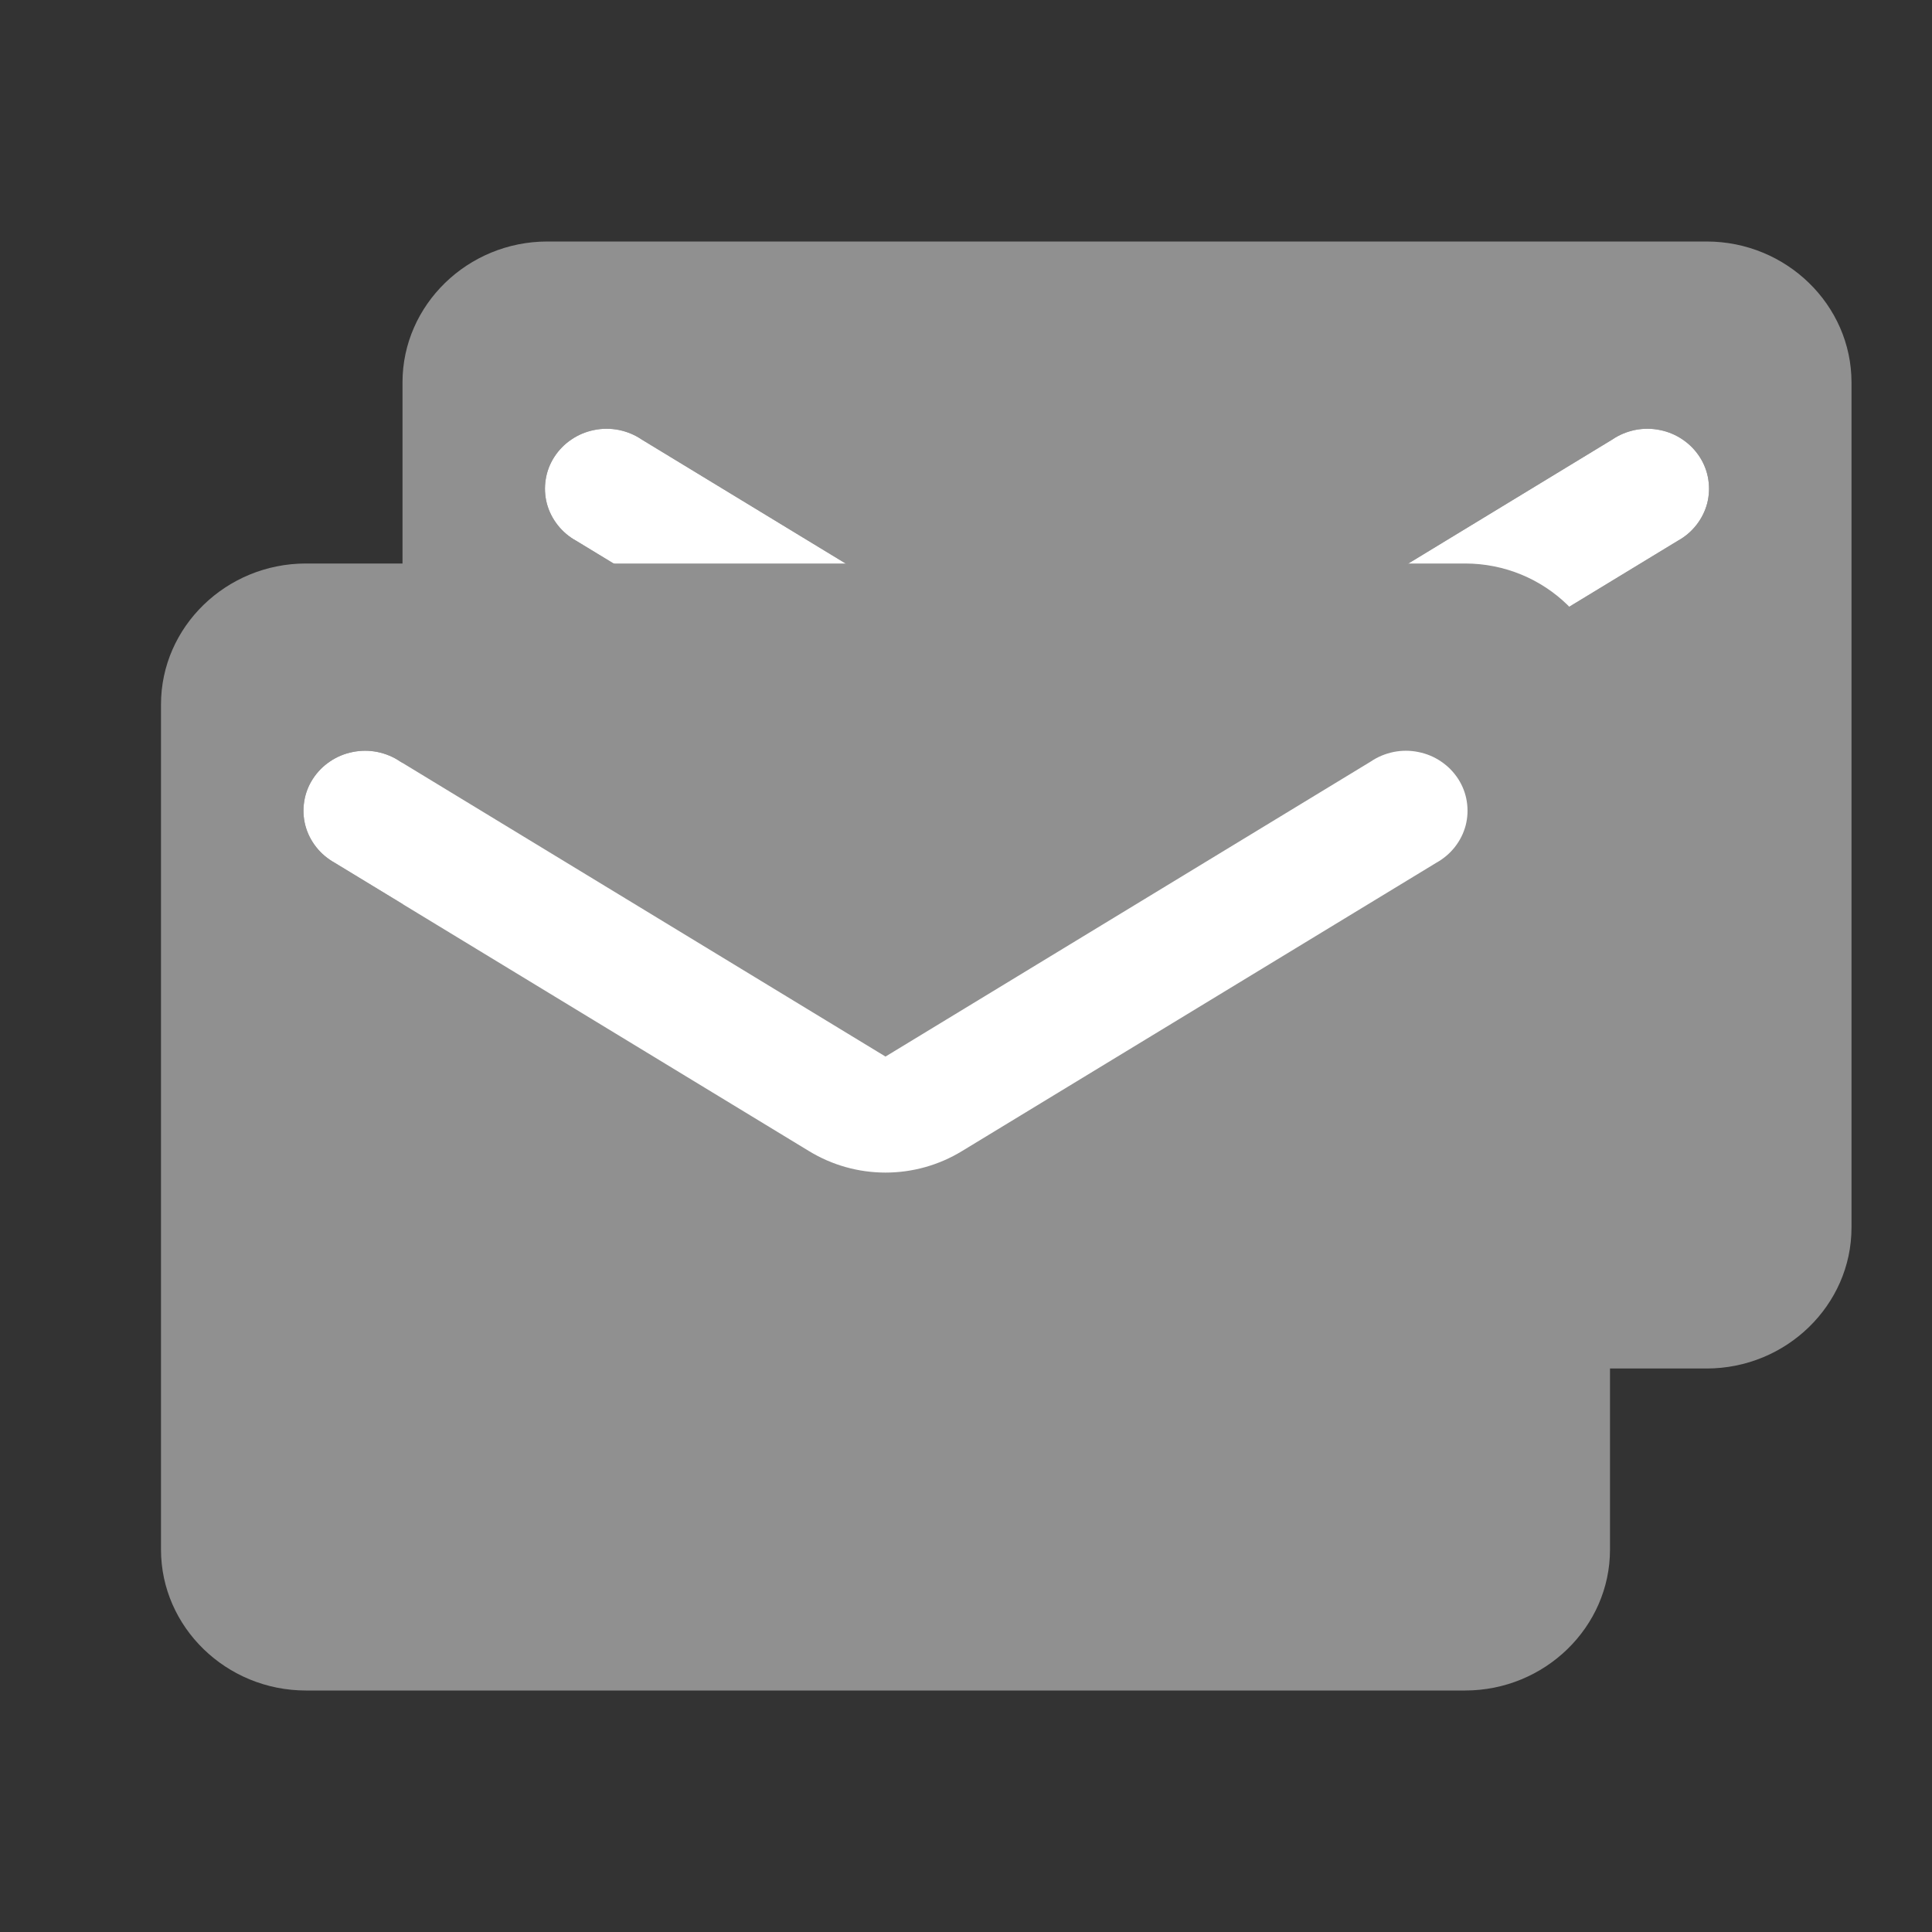 <svg width="24" height="24" viewBox="0 0 24 24" fill="none" xmlns="http://www.w3.org/2000/svg">
<rect x="0" y="0" width="24" height="24" fill="#333333" stroke="none"/>
<path d="M21.2 3H6.8C5.81 3 5 3.788 5 4.75V15.25C5 16.212 5.81 17 6.8 17H21.2C22.19 17 23 16.212 23 15.25V4.75C23 3.788 22.19 3 21.2 3ZM20.84 6.719L14.954 10.297C14.369 10.656 13.631 10.656 13.046 10.297L7.16 6.719C7.07 6.67 6.991 6.603 6.928 6.523C6.865 6.443 6.819 6.352 6.793 6.254C6.768 6.157 6.763 6.055 6.779 5.956C6.794 5.857 6.831 5.761 6.886 5.676C6.941 5.591 7.013 5.517 7.098 5.46C7.183 5.402 7.279 5.362 7.38 5.342C7.481 5.321 7.586 5.321 7.687 5.341C7.789 5.362 7.885 5.401 7.97 5.459L14 9.125L20.03 5.459C20.115 5.401 20.211 5.362 20.313 5.341C20.414 5.321 20.519 5.321 20.62 5.342C20.721 5.362 20.817 5.402 20.902 5.46C20.987 5.517 21.059 5.591 21.114 5.676C21.169 5.761 21.206 5.857 21.221 5.956C21.237 6.055 21.232 6.157 21.207 6.254C21.181 6.352 21.135 6.443 21.072 6.523C21.009 6.603 20.93 6.67 20.84 6.719Z" fill="#909090"/>
<path d="M20.84 6.719L14.954 10.297C14.369 10.656 13.631 10.656 13.046 10.297L7.16 6.719C7.07 6.67 6.991 6.603 6.928 6.523C6.865 6.443 6.819 6.352 6.793 6.254C6.768 6.157 6.763 6.055 6.779 5.956C6.794 5.857 6.831 5.761 6.886 5.676C6.941 5.591 7.013 5.517 7.098 5.46C7.183 5.402 7.279 5.362 7.38 5.342C7.481 5.321 7.586 5.321 7.687 5.341C7.789 5.362 7.885 5.401 7.97 5.459L14 9.125L20.03 5.459C20.115 5.401 20.211 5.362 20.313 5.341C20.414 5.321 20.519 5.321 20.62 5.342C20.721 5.362 20.817 5.402 20.902 5.46C20.987 5.517 21.059 5.591 21.114 5.676C21.169 5.761 21.206 5.857 21.221 5.956C21.237 6.055 21.232 6.157 21.207 6.254C21.181 6.352 21.135 6.443 21.072 6.523C21.009 6.603 20.93 6.67 20.84 6.719Z" fill="white"/>
<path d="M18.2 7H3.8C2.81 7 2 7.787 2 8.75V19.25C2 20.212 2.81 21 3.8 21H18.2C19.19 21 20 20.212 20 19.25V8.75C20 7.787 19.19 7 18.2 7ZM17.84 10.719L11.954 14.297C11.369 14.656 10.631 14.656 10.046 14.297L4.16 10.719C4.07 10.669 3.991 10.603 3.928 10.523C3.865 10.443 3.819 10.352 3.793 10.254C3.768 10.157 3.763 10.055 3.779 9.956C3.794 9.857 3.831 9.761 3.886 9.676C3.941 9.591 4.013 9.517 4.098 9.46C4.183 9.402 4.279 9.362 4.38 9.342C4.481 9.321 4.586 9.321 4.687 9.341C4.789 9.362 4.885 9.401 4.97 9.459L11 13.125L17.03 9.459C17.115 9.401 17.211 9.362 17.313 9.341C17.414 9.321 17.519 9.321 17.62 9.342C17.721 9.362 17.817 9.402 17.902 9.46C17.987 9.517 18.059 9.591 18.114 9.676C18.169 9.761 18.206 9.857 18.221 9.956C18.237 10.055 18.232 10.157 18.207 10.254C18.181 10.352 18.135 10.443 18.072 10.523C18.009 10.603 17.93 10.669 17.84 10.719Z" fill="#909090"/>
<path d="M17.84 10.719L11.954 14.297C11.369 14.656 10.631 14.656 10.046 14.297L4.16 10.719C4.07 10.669 3.991 10.603 3.928 10.523C3.865 10.443 3.819 10.352 3.793 10.254C3.768 10.157 3.763 10.055 3.779 9.956C3.794 9.857 3.831 9.761 3.886 9.676C3.941 9.591 4.013 9.517 4.098 9.46C4.183 9.402 4.279 9.362 4.38 9.342C4.481 9.321 4.586 9.321 4.687 9.341C4.789 9.362 4.885 9.401 4.97 9.459L11 13.125L17.03 9.459C17.115 9.401 17.211 9.362 17.313 9.341C17.414 9.321 17.519 9.321 17.62 9.342C17.721 9.362 17.817 9.402 17.902 9.46C17.987 9.517 18.059 9.591 18.114 9.676C18.169 9.761 18.206 9.857 18.221 9.956C18.237 10.055 18.232 10.157 18.207 10.254C18.181 10.352 18.135 10.443 18.072 10.523C18.009 10.603 17.93 10.669 17.84 10.719Z" fill="white"/>
</svg>
